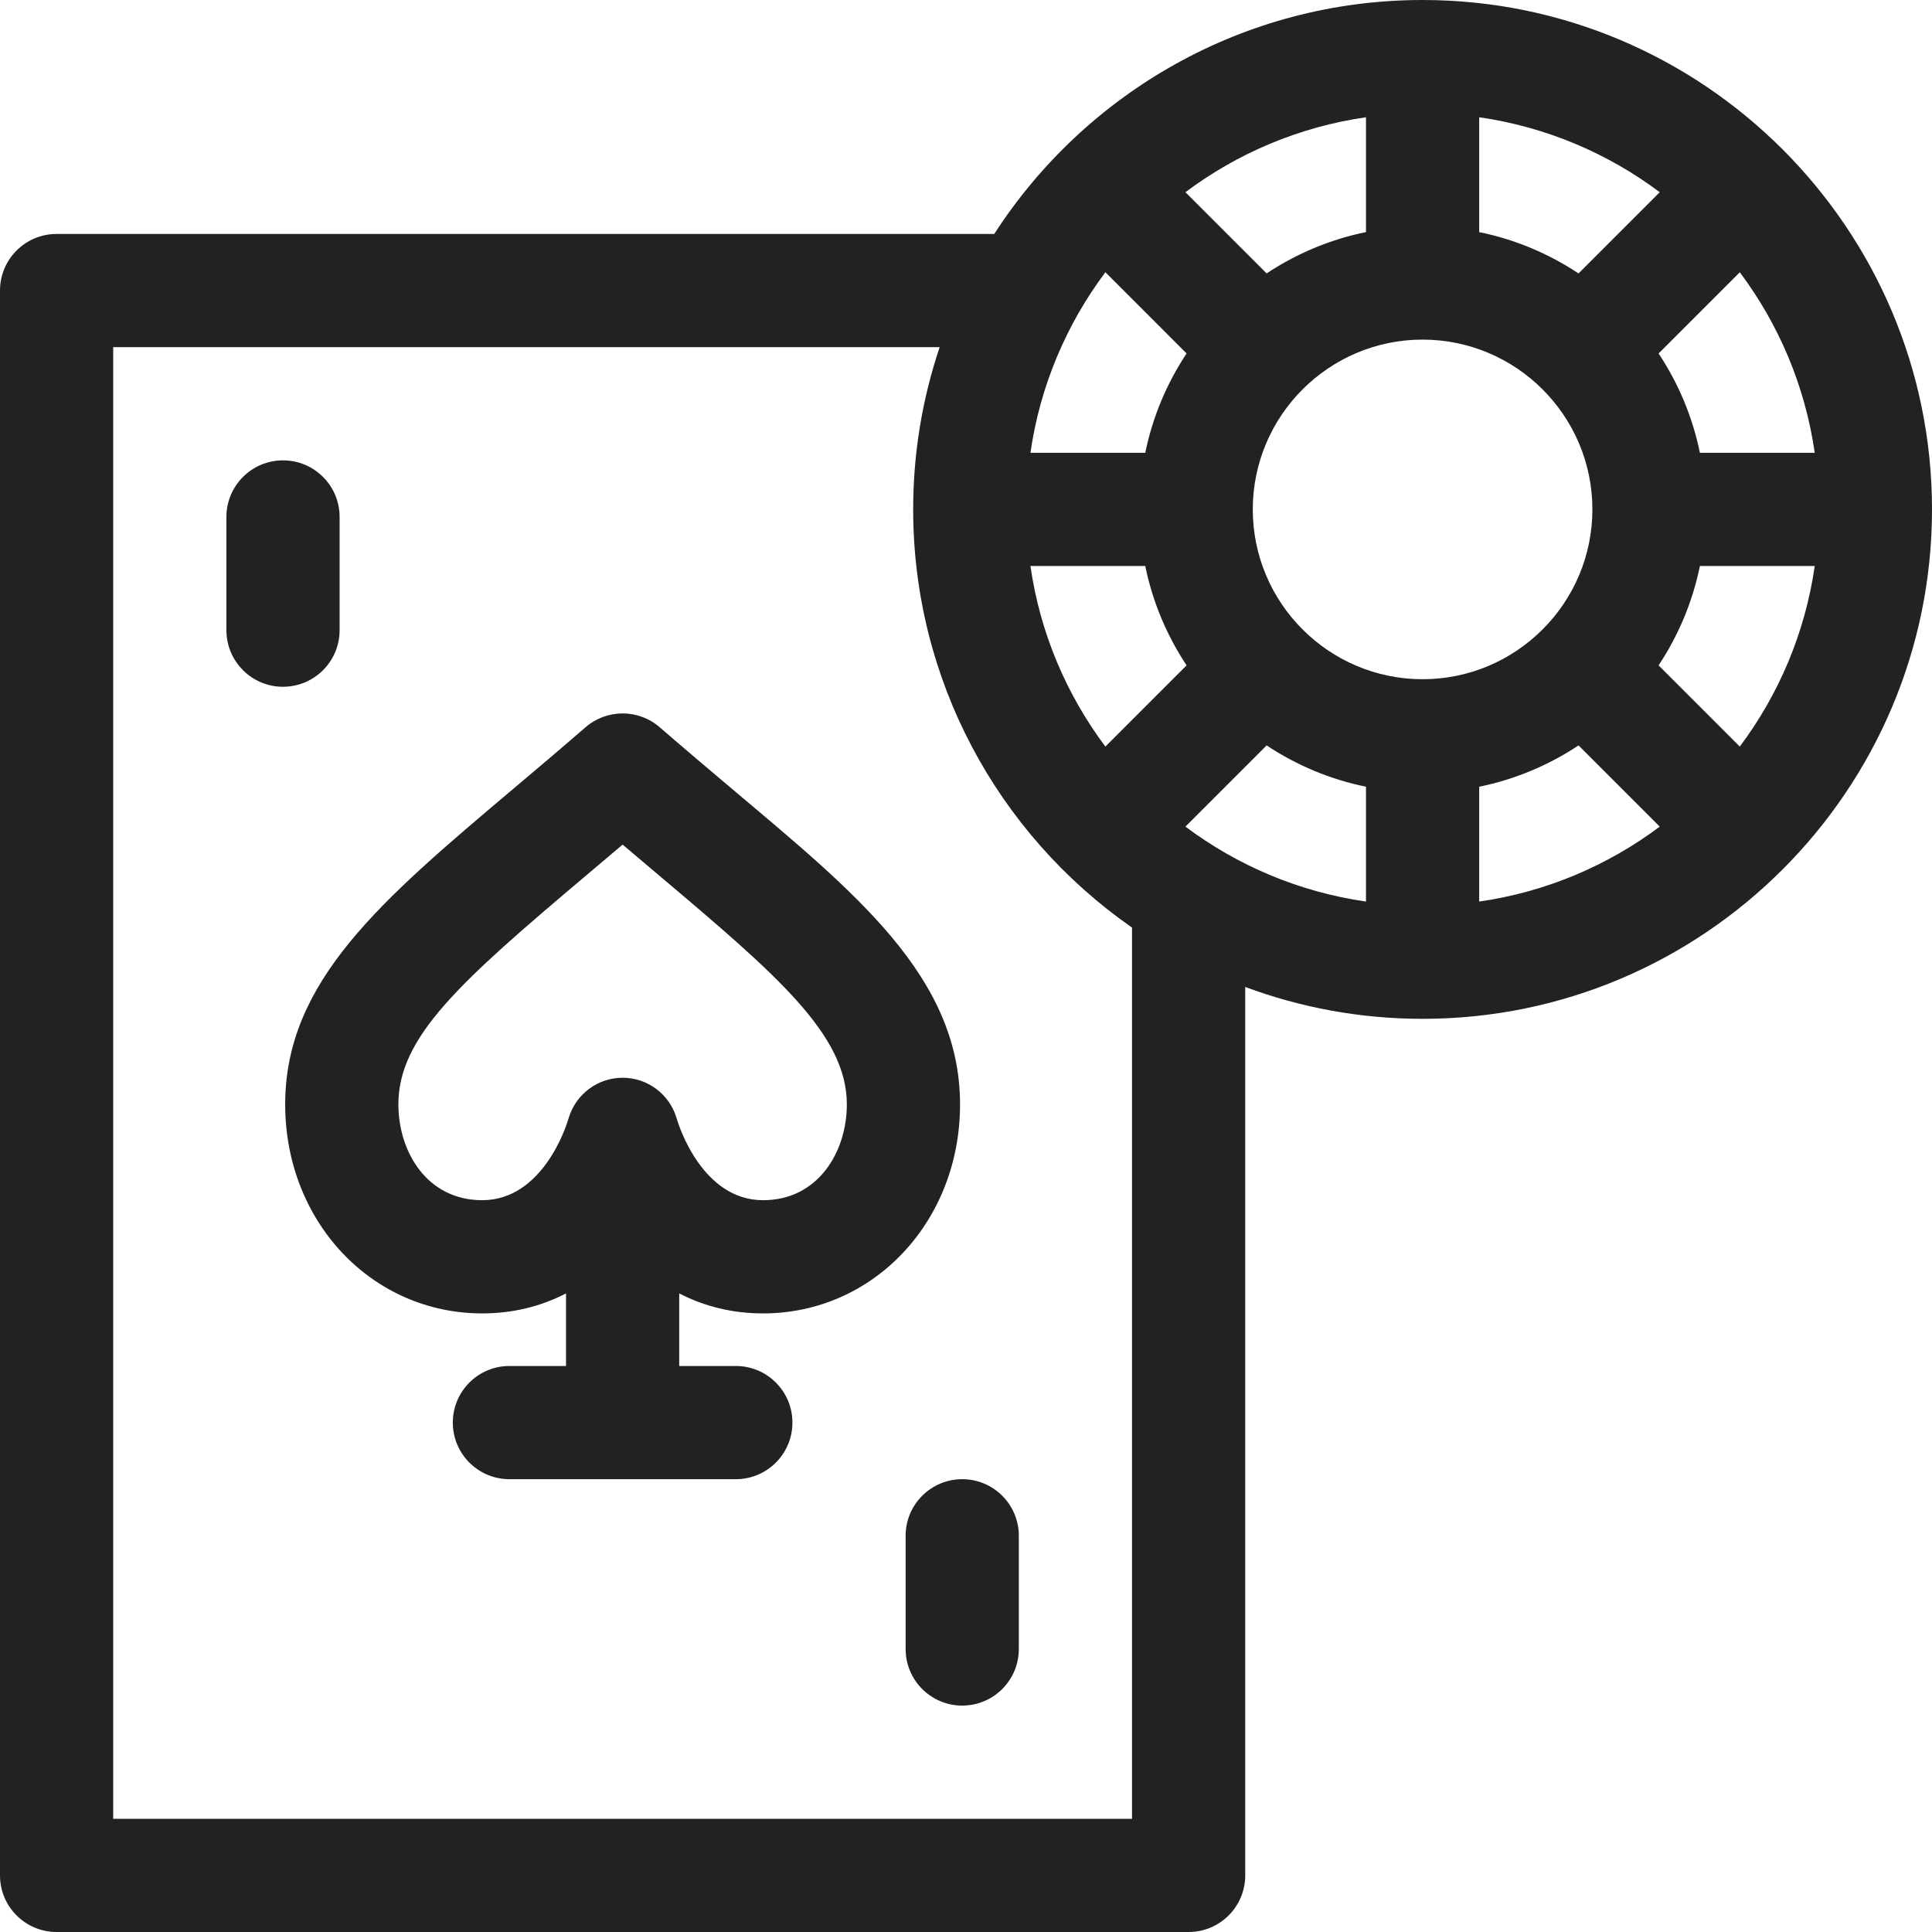 <?xml version="1.0"?>
<svg xmlns="http://www.w3.org/2000/svg" xmlns:xlink="http://www.w3.org/1999/xlink" xmlns:svgjs="http://svgjs.com/svgjs" version="1.1" width="512" height="512" x="0" y="0" viewBox="0 0 512 512" style="enable-background:new 0 0 512 512" xml:space="preserve" class=""><g><path xmlns="http://www.w3.org/2000/svg" d="m512 135c0-74.435-60.588-135-135-135-47.416 0-89.389 24.619-113.512 62h-248.488c-8.284 0-15 6.716-15 15v420c0 8.284 6.716 15 15 15h300c8.284 0 15-6.716 15-15v-235.445c14.644 5.456 30.479 8.445 47 8.445 74.435 0 135-60.587 135-135zm-238.924 15h30.433c1.948 9.562 5.731 18.46 10.948 26.329l-21.52 21.52c-10.301-13.743-17.309-30.086-19.861-47.849zm207.848-30h-30.433c-1.948-9.562-5.731-18.46-10.948-26.329l21.52-21.52c10.301 13.743 17.309 30.086 19.861 47.849zm-103.924 60c-24.813 0-45-20.187-45-45s20.187-45 45-45 45 20.187 45 45-20.187 45-45 45zm41.33-107.542c-7.869-5.218-16.768-9-26.33-10.948v-30.434c17.763 2.552 34.106 9.56 47.849 19.861zm-56.33-10.949c-9.562 1.949-18.46 5.731-26.33 10.948l-21.52-21.52c13.744-10.301 30.087-17.309 47.85-19.861zm-47.542 32.162c-5.218 7.869-9 16.768-10.948 26.329h-30.433c2.552-17.763 9.56-34.106 19.862-47.85zm-.307 125.392 21.52-21.52c7.869 5.218 16.768 9 26.33 10.948v30.433c-17.764-2.552-34.107-9.56-47.85-19.861zm77.849-10.572c9.562-1.949 18.46-5.731 26.33-10.948l21.52 21.52c-13.743 10.301-30.086 17.309-47.849 19.861v-30.433zm47.542-32.162c5.218-7.869 9-16.768 10.948-26.329h30.433c-2.552 17.763-9.56 34.106-19.862 47.85zm-139.542 305.671h-270v-390.001h219.023c-4.552 13.512-7.023 27.974-7.023 43.001 0 44.908 22.187 85.862 58 110.822z" fill="#222222" data-original="#000000" style="" class=""/><path xmlns="http://www.w3.org/2000/svg" d="m202.212 348.066c29.277 0 52.211-24.332 52.211-55.394 0-33.918-28.026-56.262-60.436-83.615-6.122-5.167-12.452-10.51-19.163-16.327-5.639-4.886-14.01-4.886-19.648 0-6.71 5.815-13.04 11.159-19.162 16.326-35.086 29.614-60.437 51.01-60.437 83.616 0 31.062 22.934 55.394 52.211 55.394 7.993 0 15.452-1.803 22.212-5.297v19.231h-15c-8.284 0-15 6.716-15 15s6.716 15 15 15h60c8.284 0 15-6.716 15-15s-6.716-15-15-15h-15v-19.231c6.76 3.494 14.219 5.297 22.212 5.297zm-74.424-30c-14.582 0-22.211-12.774-22.211-25.394 0-17.876 16.162-32.311 49.786-60.691 3.147-2.656 6.349-5.358 9.637-8.153 3.288 2.795 6.49 5.498 9.638 8.155 31.299 26.418 49.785 42.222 49.785 60.689 0 12.619-7.629 25.394-22.211 25.394-16.108 0-22.336-19.851-22.768-21.296-.021-.077-.049-.15-.07-.227-.036-.123-.074-.245-.114-.367-1.934-6.25-7.665-10.559-14.26-10.559s-12.326 4.308-14.26 10.559c-.04.122-.077.244-.114.367-.022.077-.05.149-.07.227-.432 1.446-6.66 21.296-22.768 21.296z" fill="#222222" data-original="#000000" style="" class=""/><path xmlns="http://www.w3.org/2000/svg" d="m90 167v-30c0-8.284-6.716-15-15-15s-15 6.716-15 15v30c0 8.284 6.716 15 15 15s15-6.716 15-15z" fill="#222222" data-original="#000000" style="" class=""/><path xmlns="http://www.w3.org/2000/svg" d="m255 392c-8.284 0-15 6.716-15 15v30c0 8.284 6.716 15 15 15s15-6.716 15-15v-30c0-8.284-6.716-15-15-15z" fill="#222222" data-original="#000000" style="" class=""/></g></svg>

